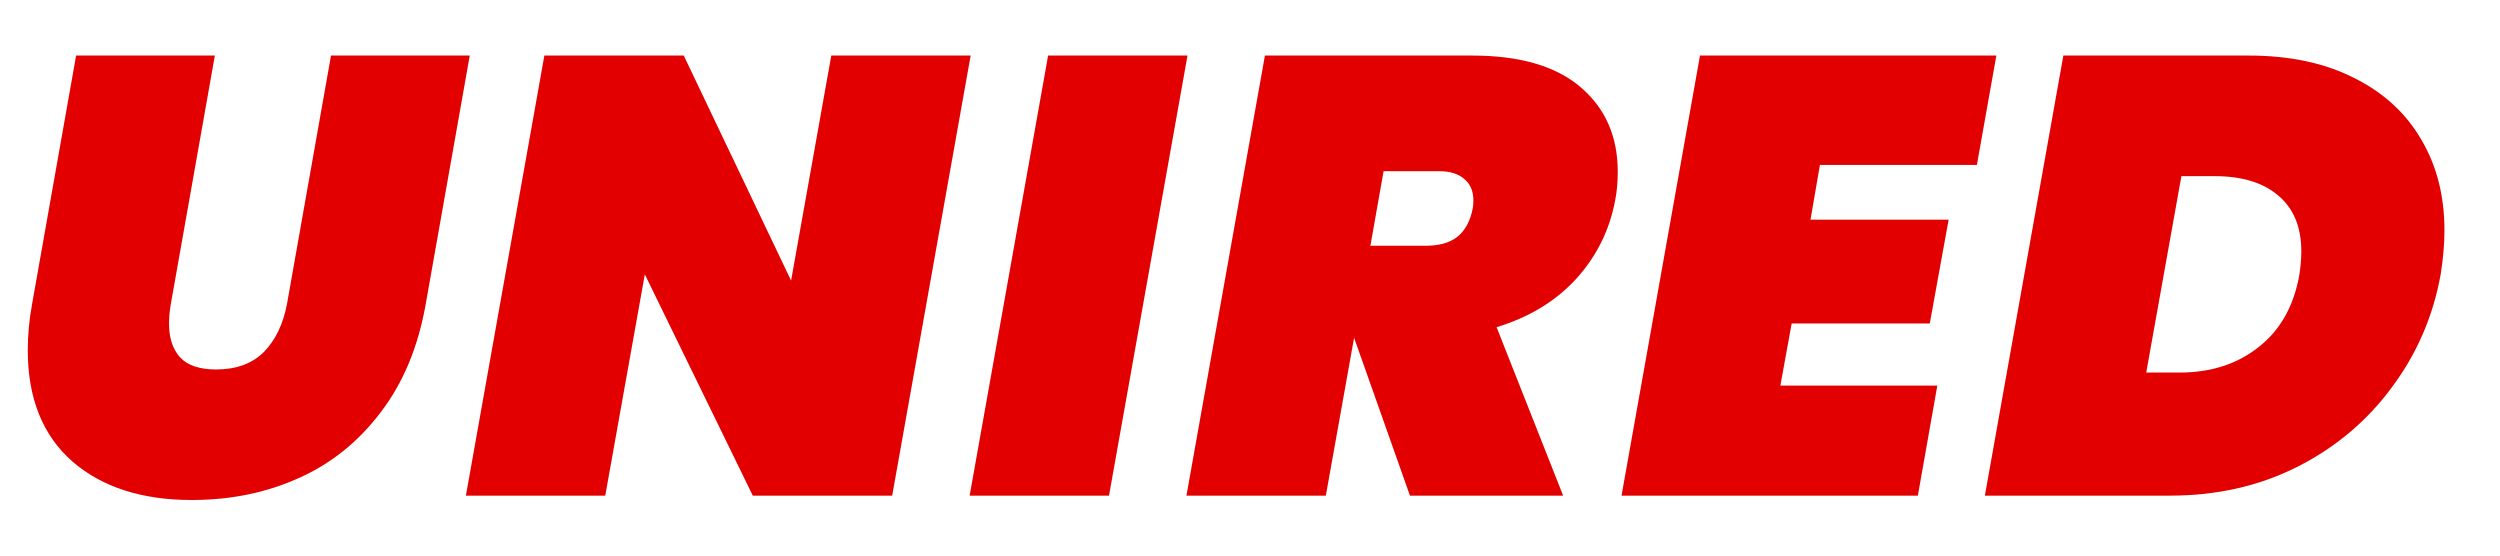 <svg width="126" height="28" viewBox="0 0 126 28" fill="none" xmlns="http://www.w3.org/2000/svg">
<path d="M10.829 2.8L8.614 15.3C8.551 15.634 8.52 15.979 8.52 16.334C8.52 17.044 8.709 17.608 9.089 18.026C9.469 18.422 10.07 18.621 10.893 18.621C11.905 18.621 12.707 18.328 13.297 17.744C13.888 17.138 14.278 16.323 14.468 15.3L16.683 2.8H23.676L21.461 15.3C21.081 17.472 20.322 19.3 19.183 20.782C18.065 22.265 16.683 23.372 15.038 24.103C13.414 24.834 11.62 25.2 9.659 25.2C7.148 25.2 5.144 24.552 3.647 23.257C2.149 21.942 1.4 20.072 1.4 17.65C1.4 16.877 1.474 16.094 1.621 15.3L3.836 2.8H10.829Z" fill="#E20001"/>
<path d="M44.966 24.98H37.941L32.499 13.828L30.505 24.98H23.481L27.436 2.8H34.461L39.871 14.141L41.897 2.8H48.921L44.966 24.98Z" fill="#E20001"/>
<path d="M59.85 2.8L55.894 24.98H48.87L52.825 2.8H59.85Z" fill="#E20001"/>
<path d="M74.194 2.8C76.599 2.8 78.424 3.332 79.668 4.398C80.913 5.463 81.535 6.883 81.535 8.658C81.535 9.18 81.493 9.65 81.409 10.068C81.135 11.572 80.481 12.898 79.447 14.047C78.413 15.175 77.074 15.989 75.428 16.49L78.782 24.98H71.062L68.246 17.023L66.822 24.98H59.797L63.752 2.8H74.194ZM69.068 12.386H71.853C72.528 12.386 73.055 12.24 73.435 11.948C73.836 11.634 74.099 11.154 74.226 10.507C74.247 10.402 74.258 10.267 74.258 10.099C74.258 9.64 74.11 9.285 73.815 9.034C73.519 8.763 73.087 8.627 72.517 8.627H69.733L69.068 12.386Z" fill="#E20001"/>
<path d="M91.724 8.314L91.249 11.071H98.211L97.261 16.302H90.3L89.731 19.435H97.641L96.66 24.98H81.725L85.68 2.8H100.616L99.635 8.314H91.724Z" fill="#E20001"/>
<path d="M113.328 2.8C115.395 2.8 117.167 3.176 118.644 3.928C120.12 4.659 121.249 5.692 122.029 7.029C122.81 8.345 123.2 9.87 123.2 11.603C123.2 12.292 123.137 13.034 123.01 13.828C122.63 15.937 121.808 17.838 120.542 19.529C119.297 21.221 117.705 22.558 115.764 23.539C113.844 24.5 111.714 24.98 109.372 24.98H100.038L103.993 2.8H113.328ZM109.847 18.777C111.429 18.777 112.758 18.349 113.834 17.493C114.931 16.637 115.616 15.415 115.891 13.828C115.954 13.41 115.986 13.023 115.986 12.668C115.986 11.436 115.595 10.496 114.815 9.849C114.055 9.201 112.99 8.878 111.619 8.878H109.942L108.17 18.777H109.847Z" fill="#E20001"/>
</svg>

